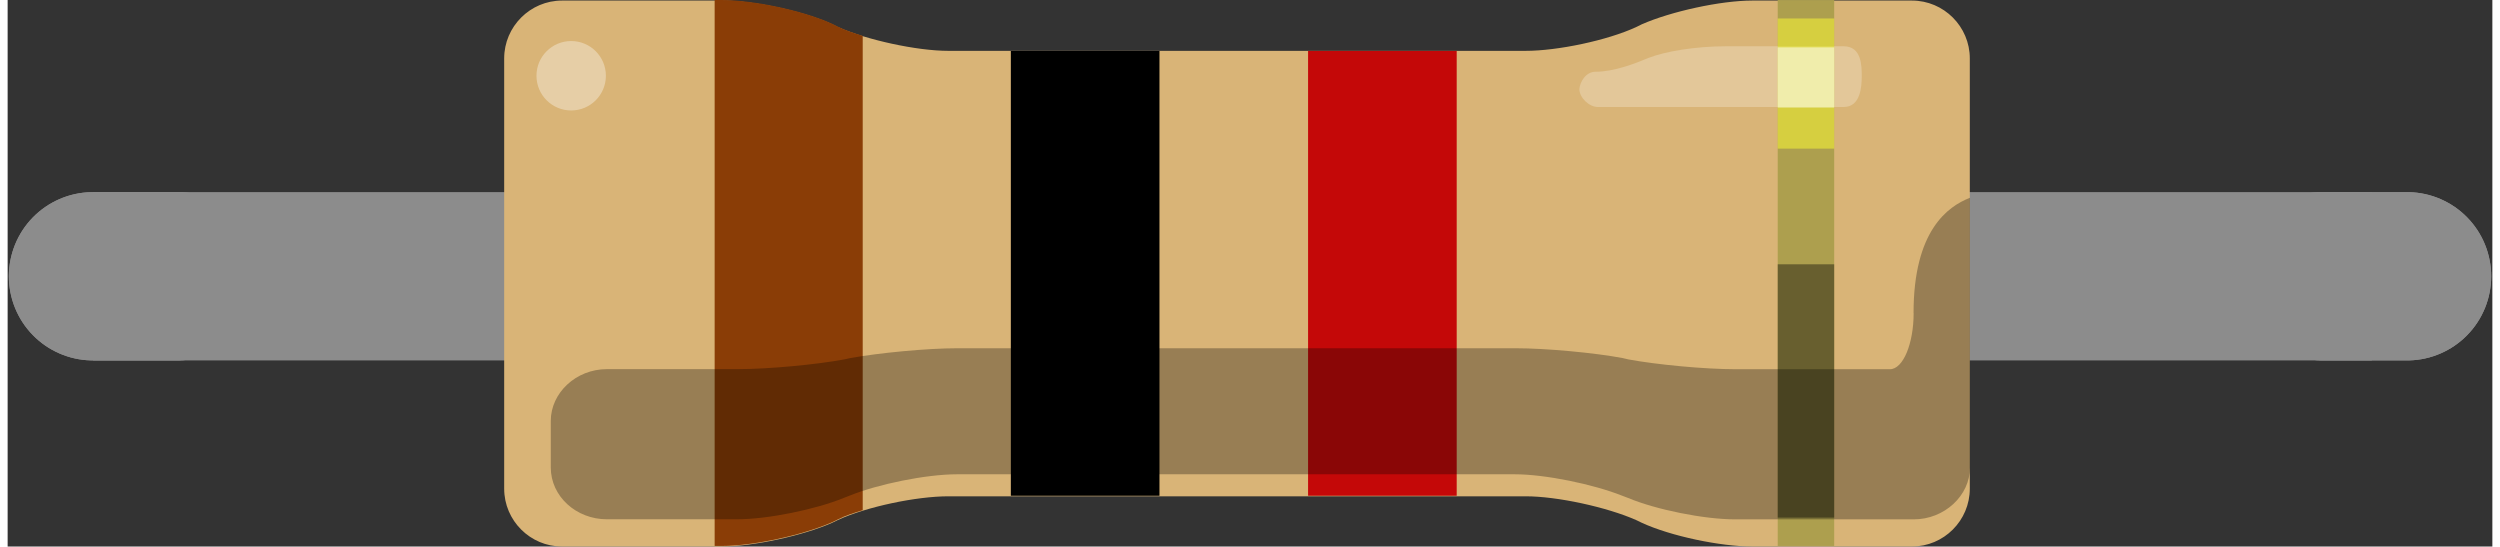 <?xml version="1.0" encoding="UTF-8" standalone="no"?>
<!-- Created with Fritzing (http://www.fritzing.org/) -->

<svg
   xmlns:dc="http://purl.org/dc/elements/1.1/"
   xmlns:cc="http://creativecommons.org/ns#"
   xmlns:rdf="http://www.w3.org/1999/02/22-rdf-syntax-ns#"
   xmlns:svg="http://www.w3.org/2000/svg"
   xmlns="http://www.w3.org/2000/svg"
   xmlns:sodipodi="http://sodipodi.sourceforge.net/DTD/sodipodi-0.dtd"
   xmlns:inkscape="http://www.inkscape.org/namespaces/inkscape"
   version="1.2"
   x="0in"
   y="0in"
   width="0.43in"
   height="0.094in"
   viewBox="0 0 30.93 6.803"
   id="svg150"
   inkscape:version="0.91 r13725"
   sodipodi:docname="hw_resistor1000.svg">
  <rect x="0" y="0" width="30.93" height="6.803" fill="#333333" stroke="none"/>
  <defs
     id="defs262" />
  <sodipodi:namedview
     pagecolor="#ffffff"
     bordercolor="#666666"
     borderopacity="1"
     objecttolerance="10"
     gridtolerance="10"
     guidetolerance="10"
     inkscape:pageopacity="0"
     inkscape:pageshadow="2"
     inkscape:window-width="640"
     inkscape:window-height="480"
     id="namedview260"
     showgrid="false"
     fit-margin-top="0"
     fit-margin-left="0"
     fit-margin-right="0"
     fit-margin-bottom="0"
     inkscape:zoom="2.326969654"
     inkscape:cx="4.968380637"
     inkscape:cy="67.81318606"
     inkscape:window-x="593"
     inkscape:window-y="383"
     inkscape:window-maximized="0"
     inkscape:current-layer="svg150" />
  <path
     d="m 2.11,3.439 -1.048,0"
     id="path152"
     inkscape:connector-curvature="0"
     style="fill:none;stroke:#8c8c8c;stroke-width:2.095;stroke-linecap:round;stroke-linejoin:round" />
  <path
     d="m 28.82,3.439 1.048,0"
     id="path154"
     inkscape:connector-curvature="0"
     style="fill:none;stroke:#8c8c8c;stroke-width:2.095;stroke-linecap:round;stroke-linejoin:round" />
  <g
     partID="57460"
     id="g156"
     transform="translate(-22.966,-99.059)">
    <g
       transform="translate(22.981,98.866)"
       id="g158">
      <g
         id="breadboard">
        <rect
           height="0.72"
           x="0.36"
           y="2.585"
           id="connector0pin"
           width="0.72"
           style="fill:none" />
        <rect
           height="0.72"
           x="29.82"
           y="2.585"
           id="connector1pin"
           width="0.72"
           style="fill:none" />
        <line
           x1="1.048"
           x2="2.095"
           id="connector0leg"
           y1="3.632"
           y2="3.632"
           style="fill:none;stroke:#8c8c8c;stroke-width:2.095;stroke-linecap:round" />
        <line
           x1="29.853"
           x2="28.805"
           id="connector1leg"
           y1="3.632"
           y2="3.632"
           style="fill:none;stroke:#8c8c8c;stroke-width:2.095;stroke-linecap:round" />
        <path
           d="m 1.048,3.632 28.367,0"
           id="path165"
           inkscape:connector-curvature="0"
           style="fill:none;stroke:#8c8c8c;stroke-width:2.095" />
        <path
           d="M 10.248,0.495 C 9.888,0.33 9.269,0.2 8.873,0.2 l -1.987,0 c -0.396,0 -0.72,0.324 -0.72,0.72 l 0,5.356 c 0,0.397 0.324,0.72 0.72,0.72 l 1.987,0 c 0.396,0 1.015,-0.136 1.375,-0.295 l 0.072,-0.035 c 0.36,-0.166 0.979,-0.295 1.375,-0.295 l 7.186,0 c 0.397,0 1.014,0.136 1.374,0.295 l 0.073,0.035 c 0.36,0.166 0.978,0.295 1.375,0.295 l 1.987,0 c 0.397,0 0.72,-0.323 0.72,-0.72 l 0,-5.356 c 0,-0.396 -0.323,-0.72 -0.72,-0.72 l -1.987,0 c -0.397,0 -1.015,0.137 -1.375,0.295 l -0.073,0.036 c -0.36,0.166 -0.978,0.295 -1.374,0.295 l -7.186,0 c -0.396,0 -1.015,-0.137 -1.375,-0.295 l -0.072,-0.036 z"
           id="body"
           inkscape:connector-curvature="0"
           style="fill:#d9b477" />
        <rect
           height="6.795"
           x="22.019"
           y="0.194"
           id="gold_band"
           width="0.703"
           style="fill:#ad9f4e" />
        <rect
           height="5.537"
           x="16.173"
           y="0.827"
           id="band_rd_multiplier"
           width="1.85"
           style="fill:#c40808" />
        <rect
           height="5.537"
           x="12.473"
           y="0.827"
           id="band_2_nd"
           width="1.85"
           style="fill:#000000" />
        <path
           d="m 10.629,0.639 c -0.115,-0.036 -0.223,-0.072 -0.31,-0.115 l -0.072,-0.036 C 9.887,0.323 9.268,0.193 8.872,0.193 l -0.086,0 0,6.796 0.086,0 c 0.396,0 1.015,-0.136 1.375,-0.295 l 0.072,-0.035 c 0.086,-0.045 0.194,-0.08 0.31,-0.115 l 0,-5.904 z"
           id="band_1_st"
           inkscape:connector-curvature="0"
           style="fill:#8a3d06" />
        <path
           d="m 23.711,4.09 0,0 c 0,0.379 -0.13,0.699 -0.295,0.699 l -1.922,0 c -0.38,0 -0.978,-0.056 -1.333,-0.122 L 20.088,4.65 c -0.345,-0.065 -0.949,-0.122 -1.333,-0.122 l -6.947,0 c -0.382,0 -0.979,0.058 -1.332,0.122 L 10.404,4.666 C 10.058,4.731 9.461,4.788 9.072,4.788 l -0.317,0 -1.001,0 -0.31,0 c -0.382,0 -0.698,0.294 -0.698,0.645 l 0,0.247 0,0.159 0,0.173 c 0,0.36 0.317,0.645 0.698,0.645 l 1.62,0 c 0.382,0 0.979,-0.122 1.332,-0.267 l 0.072,-0.028 c 0.346,-0.141 0.95,-0.265 1.332,-0.265 l 6.947,0 c 0.379,0 0.977,0.124 1.334,0.266 l 0.074,0.028 c 0.345,0.145 0.945,0.267 1.333,0.267 l 2.225,0 c 0.381,0 0.699,-0.295 0.699,-0.645 l -4e-5,-0.541 0,-0.973 0,-1.844 c -0.277,0.108 -0.702,0.41 -0.702,1.434 z"
           id="Shadow"
           inkscape:connector-curvature="0"
           style="opacity:0.3" />
        <rect
           height="3.153"
           x="22.019"
           y="3.483"
           id="ShadowExtra"
           width="0.703"
           style="opacity:0.4" />
        <path
           d="m 19.751,1.086 c 0.23,0 0.491,-0.101 0.662,-0.173 0.202,-0.079 0.577,-0.144 0.966,-0.144 l 1.461,0 c 0.225,0 0.225,0.245 0.225,0.374 0,0.13 -0.015,0.382 -0.225,0.382 l -3.06,0 c -0.107,0 -0.23,-0.115 -0.23,-0.224 C 19.557,1.215 19.629,1.086 19.751,1.086 Z"
           id="ReflexRight"
           inkscape:connector-curvature="0"
           style="opacity:0.25;fill:#ffffff" />
        <circle
           cy="1.136"
           r="0.432"
           id="ReflexLeft"
           cx="7"
           style="opacity:0.35;fill:#ffffff" />
        <rect
           height="1.62"
           x="22.019"
           y="0.423"
           id="Reflex_gold"
           width="0.703"
           style="opacity:0.5;fill:#ffff33" />
        <rect
           height="0.749"
           x="22.019"
           y="0.783"
           id="Reflex_extra"
           width="0.703"
           style="opacity:0.5;fill:#ffffff" />
      </g>
    </g>
  </g>
</svg>
